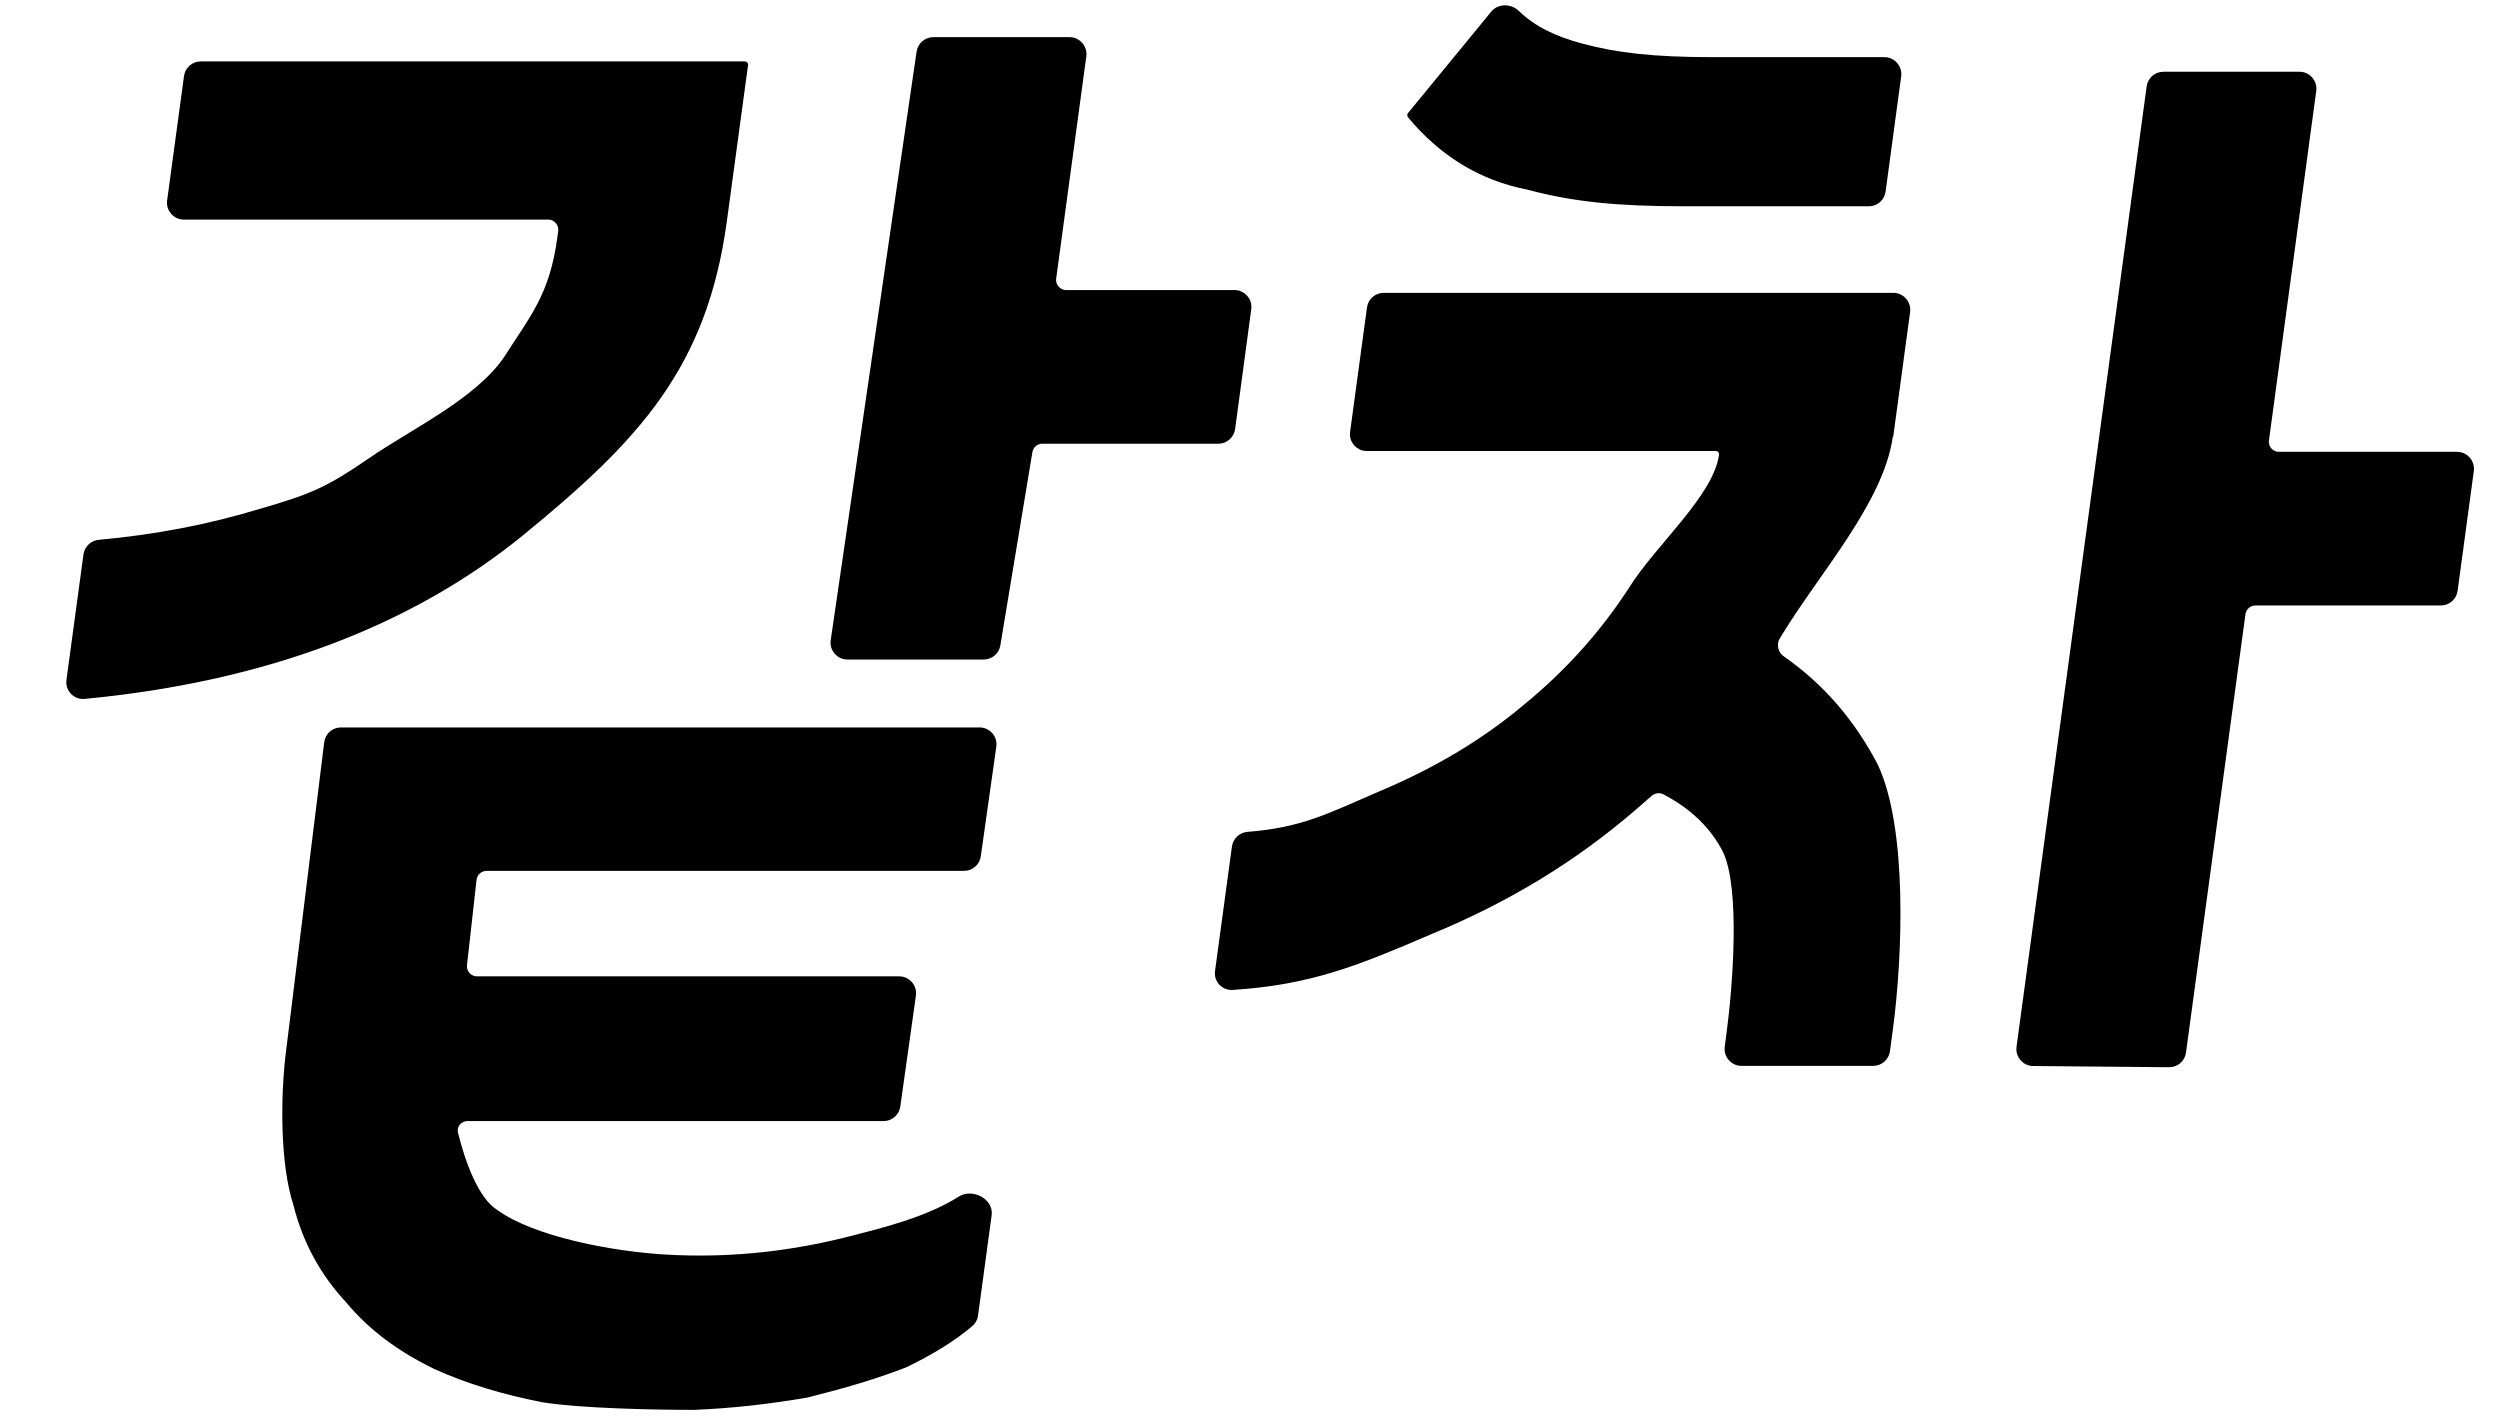 <svg width="37" height="21" viewBox="0 0 37 21" fill="none" xmlns="http://www.w3.org/2000/svg">
<path d="M11.023 0.959C11.022 0.959 11.021 0.96 11.021 0.961L10.708 3.267C10.416 5.419 9.421 6.483 7.722 7.873C6.073 9.221 3.907 10.041 1.248 10.294C1.12 10.306 1.016 10.196 1.033 10.069L1.285 8.212C1.298 8.119 1.374 8.047 1.468 8.039C2.285 7.965 3.093 7.813 3.852 7.581C4.638 7.357 4.88 7.242 5.5 6.816C6.12 6.39 7.07 5.943 7.5 5.316C7.884 4.711 8.179 4.388 8.296 3.536L8.311 3.427C8.327 3.307 8.234 3.2 8.113 3.2H2.721C2.6 3.2 2.506 3.093 2.523 2.973L2.773 1.132C2.786 1.033 2.871 0.959 2.971 0.959H11.023ZM14.425 19.466C14.418 19.513 14.396 19.556 14.36 19.586C14.118 19.794 13.785 20.001 13.398 20.188C12.942 20.367 12.469 20.502 11.934 20.636C11.403 20.726 10.854 20.793 10.269 20.816C9.664 20.816 8.584 20.793 8.035 20.704C7.467 20.592 6.927 20.435 6.439 20.211C5.932 19.964 5.5 19.65 5.165 19.247C4.788 18.843 4.528 18.373 4.388 17.812C4.205 17.252 4.187 16.266 4.293 15.482L4.848 10.991C4.86 10.891 4.945 10.816 5.046 10.816H14.498C14.62 10.816 14.713 10.923 14.696 11.044L14.466 12.667C14.452 12.766 14.367 12.839 14.268 12.839H7.201C7.099 12.839 7.014 12.916 7.003 13.017L6.862 14.278C6.848 14.396 6.941 14.5 7.06 14.5H13.308C13.43 14.5 13.523 14.607 13.506 14.728L13.275 16.37C13.261 16.468 13.177 16.542 13.077 16.542H6.92C6.795 16.542 6.7 16.655 6.73 16.777C6.833 17.195 7.032 17.761 7.329 17.947C7.88 18.35 9.062 18.575 9.876 18.619C10.69 18.664 11.562 18.597 12.478 18.373C13.132 18.209 13.73 18.057 14.22 17.75C14.386 17.646 14.653 17.783 14.627 17.978L14.425 19.466ZM15.582 4.116C15.566 4.236 15.659 4.343 15.78 4.343H18.271C18.392 4.343 18.486 4.45 18.469 4.57L18.23 6.344C18.216 6.443 18.132 6.517 18.032 6.517H15.427C15.329 6.517 15.246 6.588 15.23 6.684L14.756 9.543C14.74 9.64 14.657 9.711 14.559 9.711H12.542C12.42 9.711 12.326 9.602 12.344 9.482L13.615 0.771C13.63 0.673 13.714 0.6 13.813 0.6H15.83C15.951 0.6 16.044 0.707 16.028 0.827L15.582 4.116Z" fill="black" stroke="black" stroke-width="0.1" stroke-linejoin="round"/>
<path d="M27.969 6.446C27.967 6.446 27.965 6.447 27.965 6.449C27.834 7.412 26.879 8.464 26.323 9.382C26.311 9.401 26.3 9.419 26.29 9.438C26.234 9.541 26.269 9.683 26.365 9.75C26.951 10.159 27.401 10.681 27.743 11.332C28.18 12.251 28.113 14.133 27.962 15.254L27.922 15.551C27.909 15.65 27.824 15.725 27.724 15.725H25.774C25.653 15.725 25.559 15.618 25.576 15.498L25.599 15.321C25.69 14.649 25.815 13.147 25.545 12.587C25.359 12.221 25.057 11.929 24.638 11.71C24.561 11.67 24.467 11.69 24.403 11.749C24.329 11.816 24.253 11.877 24.187 11.937C23.306 12.699 22.317 13.304 21.175 13.775C20.1 14.237 19.394 14.529 18.237 14.601C18.113 14.608 18.015 14.5 18.032 14.377L18.282 12.536C18.295 12.44 18.374 12.368 18.47 12.361C19.268 12.299 19.659 12.094 20.434 11.758C21.235 11.422 21.963 10.996 22.598 10.458C23.228 9.942 23.74 9.36 24.148 8.732C24.535 8.105 25.407 7.365 25.491 6.737C25.499 6.678 25.453 6.625 25.393 6.625H20.229C20.108 6.625 20.014 6.519 20.031 6.398L20.281 4.557C20.294 4.458 20.379 4.384 20.479 4.384H28.021C28.143 4.384 28.236 4.491 28.22 4.611L27.972 6.443C27.972 6.445 27.971 6.446 27.969 6.446ZM20.879 1.703C20.879 1.703 20.879 1.703 20.879 1.703L22.109 0.204C22.193 0.101 22.352 0.108 22.447 0.2C22.68 0.428 23.003 0.589 23.412 0.695C23.913 0.829 24.448 0.896 25.355 0.896H27.89C28.011 0.896 28.104 1.003 28.088 1.123L27.857 2.83C27.844 2.929 27.759 3.003 27.659 3.003H24.919C23.925 3.003 23.28 2.936 22.613 2.757C21.918 2.622 21.342 2.264 20.878 1.705C20.878 1.704 20.878 1.703 20.879 1.703ZM33.531 6.511C33.514 6.631 33.608 6.737 33.729 6.737H36.365C36.486 6.737 36.579 6.844 36.563 6.964L36.323 8.738C36.31 8.837 36.225 8.911 36.125 8.911H33.381C33.281 8.911 33.196 8.985 33.183 9.085L32.303 15.572C32.29 15.672 32.204 15.746 32.103 15.745L30.09 15.727C29.97 15.726 29.878 15.619 29.894 15.5L31.82 1.285C31.834 1.186 31.918 1.112 32.018 1.112H34.033C34.154 1.112 34.248 1.219 34.231 1.339L33.531 6.511Z" fill="black" stroke="black" stroke-width="0.1" stroke-linejoin="round"/>
</svg>
